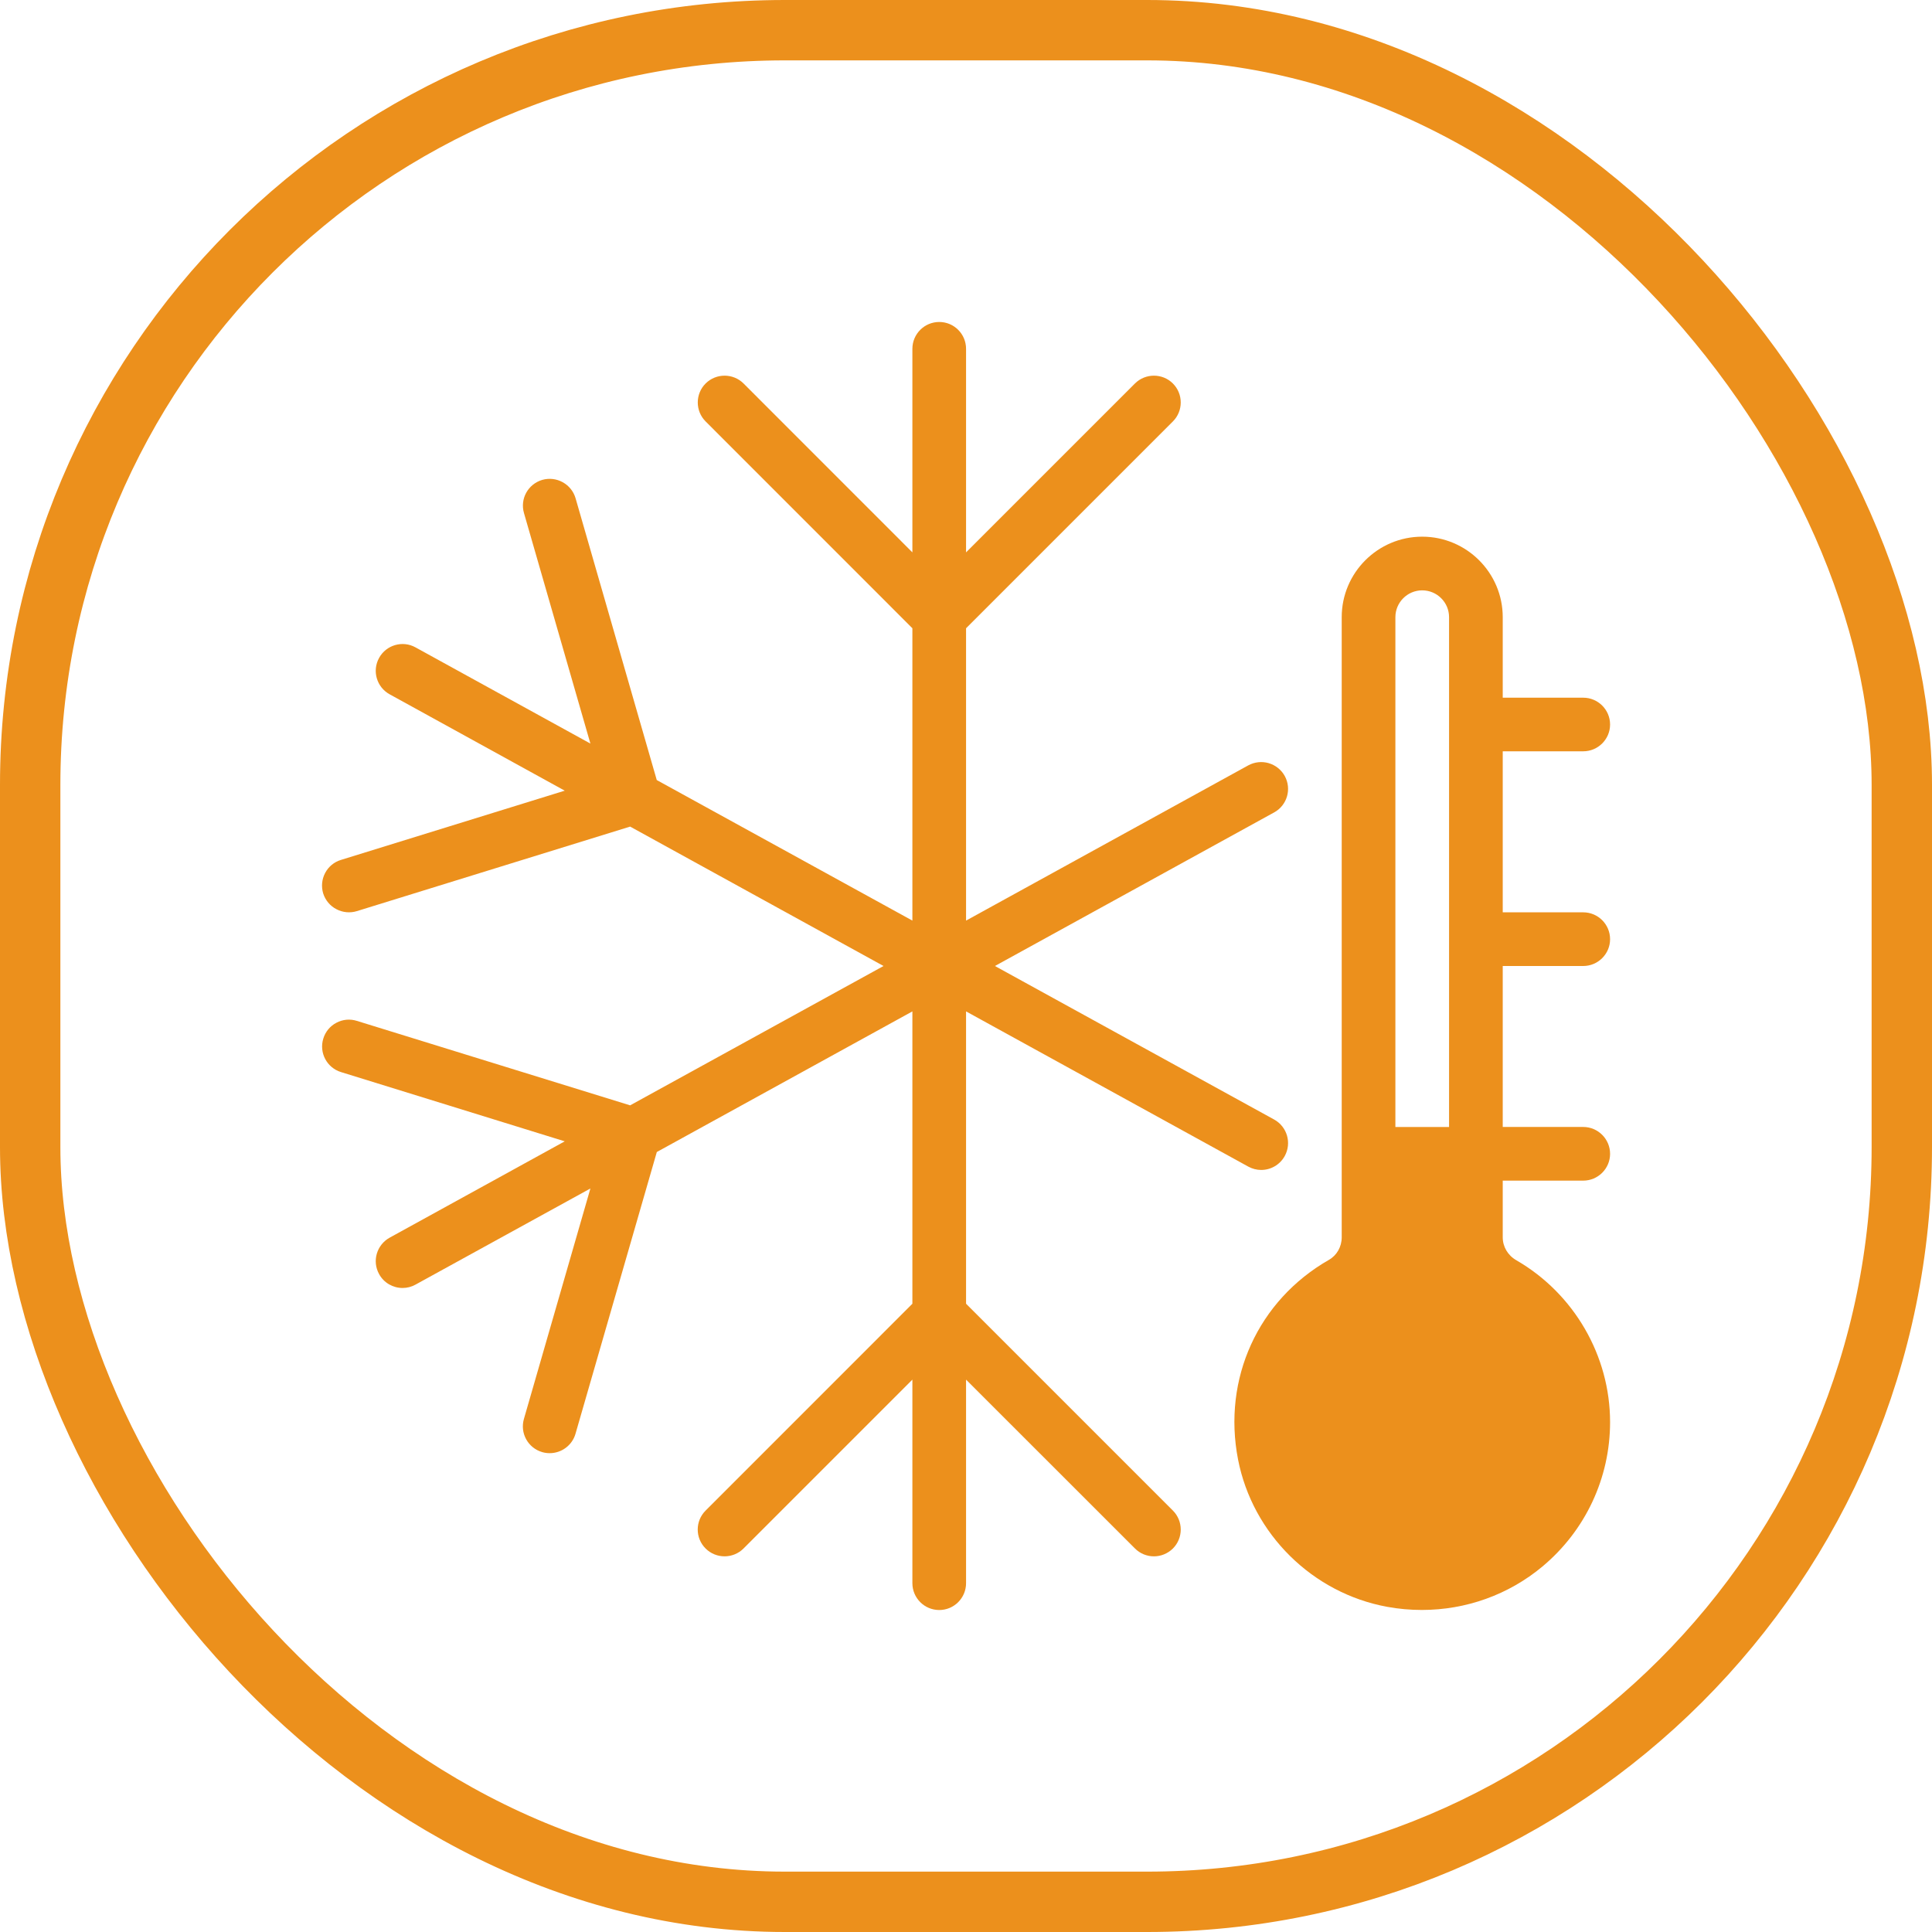 <svg width="32" height="32" viewBox="0 0 32 32" fill="none" xmlns="http://www.w3.org/2000/svg">
<rect x="0.5" y="0.5" width="31" height="31" rx="12.5" stroke="#EC901C"/>
<path d="M21.104 18.543L16.479 16L21.104 13.456C21.319 13.338 21.398 13.068 21.279 12.852C21.222 12.749 21.126 12.673 21.013 12.64C20.9 12.607 20.778 12.621 20.675 12.677L16.001 15.248V10.406L19.427 6.98C19.6 6.807 19.6 6.525 19.427 6.352C19.254 6.179 18.972 6.179 18.798 6.352L16.001 9.149V5.778C16.001 5.532 15.802 5.333 15.557 5.333C15.311 5.333 15.112 5.532 15.112 5.778V9.149L12.316 6.352C12.142 6.179 11.861 6.179 11.687 6.352C11.514 6.525 11.514 6.807 11.687 6.98L15.112 10.406V15.248L10.878 12.92L9.533 8.252C9.5 8.139 9.424 8.044 9.32 7.987C9.217 7.93 9.096 7.916 8.983 7.948C8.746 8.017 8.61 8.262 8.679 8.499L9.779 12.316L6.881 10.722C6.668 10.604 6.397 10.682 6.279 10.897C6.16 11.112 6.239 11.382 6.454 11.5L9.354 13.096L5.647 14.243C5.534 14.277 5.44 14.355 5.385 14.46C5.33 14.564 5.319 14.686 5.353 14.798C5.389 14.911 5.467 15.005 5.572 15.059C5.676 15.114 5.798 15.126 5.911 15.091L10.437 13.691L14.634 16L10.437 18.308L5.911 16.909C5.855 16.891 5.796 16.885 5.738 16.89C5.68 16.896 5.623 16.912 5.572 16.94C5.52 16.967 5.474 17.004 5.437 17.049C5.4 17.094 5.372 17.146 5.355 17.202C5.282 17.436 5.414 17.685 5.648 17.757L9.354 18.904L6.455 20.499C6.239 20.618 6.16 20.888 6.279 21.103C6.359 21.25 6.511 21.333 6.668 21.333C6.743 21.333 6.816 21.314 6.881 21.278L9.779 19.685L8.678 23.501C8.609 23.738 8.746 23.984 8.982 24.052C9.023 24.064 9.064 24.069 9.105 24.069C9.298 24.069 9.476 23.942 9.532 23.748L10.879 19.081L15.112 16.752V21.594L11.687 25.02C11.513 25.193 11.513 25.475 11.687 25.648C11.86 25.821 12.142 25.821 12.315 25.648L15.112 22.851V26.222C15.112 26.468 15.311 26.667 15.557 26.667C15.802 26.667 16.001 26.468 16.001 26.222V22.851L18.798 25.647C18.839 25.689 18.888 25.721 18.942 25.744C18.996 25.766 19.054 25.778 19.112 25.778C19.226 25.778 19.34 25.734 19.427 25.648C19.6 25.475 19.6 25.193 19.427 25.02L16.001 21.594V16.752L20.676 19.323C20.742 19.359 20.815 19.378 20.89 19.378C21.047 19.378 21.198 19.294 21.279 19.148C21.398 18.932 21.319 18.662 21.104 18.543Z" fill="#EC901C"/>
<path d="M26.223 16C26.468 16 26.668 15.801 26.668 15.556C26.668 15.31 26.468 15.111 26.223 15.111H24.89V12.444H26.223C26.468 12.444 26.668 12.245 26.668 12C26.668 11.755 26.468 11.556 26.223 11.556H24.89V10.222C24.89 9.487 24.291 8.889 23.556 8.889C22.821 8.889 22.223 9.487 22.223 10.222V20.494C22.223 20.65 22.142 20.792 22.013 20.866C20.837 21.538 20.246 22.836 20.506 24.174C20.746 25.408 21.739 26.388 22.976 26.614C23.166 26.649 23.358 26.666 23.551 26.666C24.279 26.666 24.985 26.416 25.548 25.946C26.259 25.352 26.668 24.481 26.668 23.555C26.668 22.457 26.073 21.428 25.116 20.874C24.974 20.793 24.89 20.65 24.89 20.493V19.555H26.223C26.468 19.555 26.668 19.356 26.668 19.111C26.668 18.866 26.468 18.666 26.223 18.666H24.89V16H26.223V16ZM24.001 18.667H23.112V10.222C23.112 9.977 23.312 9.778 23.556 9.778C23.801 9.778 24.001 9.977 24.001 10.222V18.667H24.001Z" fill="#EC901C"/>
</svg>
